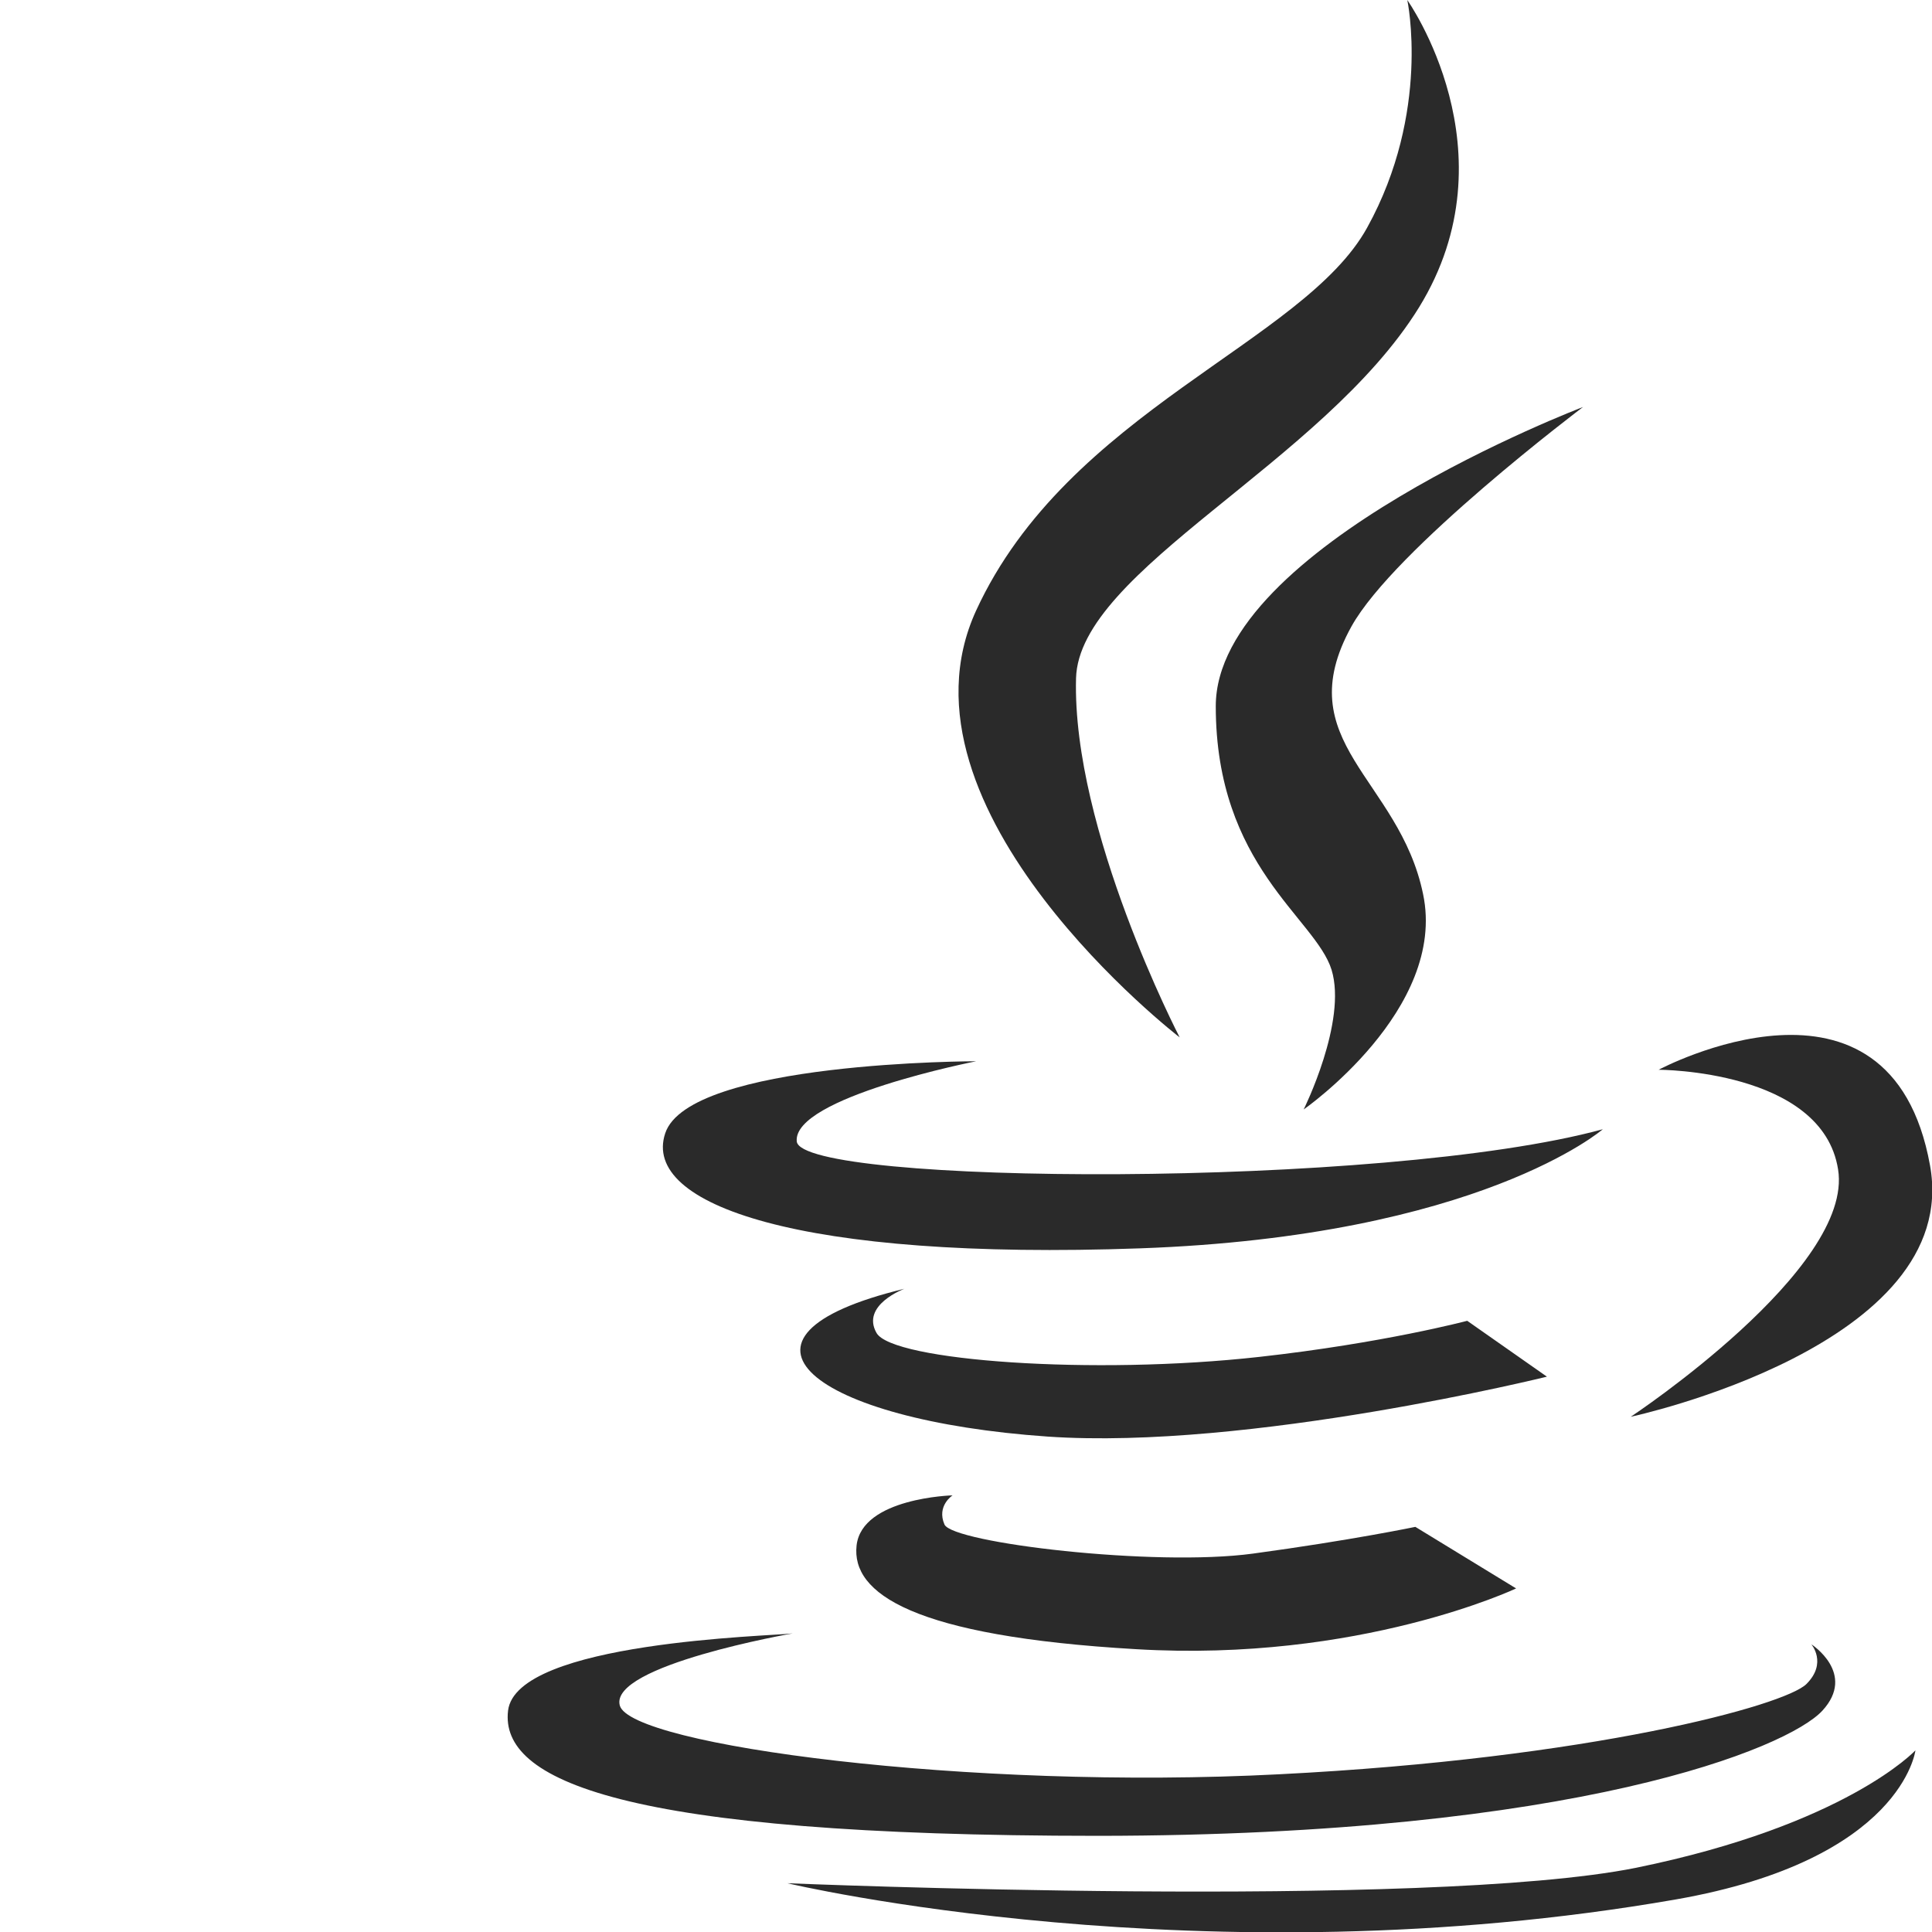 <?xml version="1.0" encoding="UTF-8"?>
<!DOCTYPE svg  PUBLIC '-//W3C//DTD SVG 1.1//EN'  'http://www.w3.org/Graphics/SVG/1.1/DTD/svg11.dtd'>
<svg clip-rule="evenodd" fill-rule="evenodd" stroke-linejoin="round" stroke-miterlimit="2" version="1.1" viewBox="0 0 500 500" xml:space="preserve" xmlns="http://www.w3.org/2000/svg">
    <g transform="matrix(1.618 0 0 1.618 -82.386 -145.6)" fill="#2a2a2a" fill-rule="nonzero">
        <path d="m239.61 255.92s-17.226-33.158-16.579-57.446c0.464-17.292 39.508-34.451 54.86-59.32 15.351-24.935-1.874-49.156-1.874-49.156s3.813 17.872-6.416 36.39c-10.163 18.453-47.863 29.345-62.553 61.26-14.639 31.931 32.562 68.272 32.562 68.272z"/>
        <path d="m304.12 155.09s-58.739 22.332-58.739 47.847c0 25.582 15.932 33.871 18.519 42.16 2.536 8.29-4.46 22.349-4.46 22.349s22.978-15.999 19.099-34.451c-3.813-18.519-21.702-24.289-11.457-42.807 6.864-12.368 37.038-35.098 37.038-35.098z"/>
        <path d="m233.28 289.66c54.263-1.939 74.008-19.049 74.008-19.049-35.097 9.583-128.29 8.936-128.93 1.94-0.647-7.046 28.698-12.816 28.698-12.816s-45.924 0-49.737 11.522c-3.829 11.473 21.685 20.343 75.965 18.403z"/>
        <path d="m311.76 316.6s53.103-11.34 47.863-40.22c-6.35-35.098-43.403-15.286-43.403-15.286s26.178 0 28.698 15.932c2.586 15.932-33.158 39.574-33.158 39.574z"/>
        <path d="m285.6 301.25s-13.412 3.564-33.224 5.769c-26.559 2.968-58.739 0.647-61.259-3.829-2.537-4.46 4.459-7.063 4.459-7.063-31.931 7.709-14.44 21.056 22.929 23.642 32.113 2.205 79.844-9.583 79.844-9.583l-12.749-8.936z"/>
        <path d="m203.28 329.17s-14.506 0.381-15.352 8.025c-0.846 7.642 8.936 14.506 44.68 16.578 35.761 2.139 60.812-9.715 60.812-9.715l-16.115-9.848s-10.23 2.139-25.98 4.277c-15.734 2.139-48.046-1.691-49.339-4.659-1.292-2.984 1.294-4.658 1.294-4.658z"/>
        <path d="m226.66 383.63c76.545-0.066 110.23-14.059 115.74-20.011 5.504-5.968-1.758-10.627-1.758-10.627s2.586 2.985-0.779 6.35c-3.432 3.432-34.518 11.921-84.321 14.44-49.737 2.586-103.8-4.659-105.49-11.008-1.69-6.416 27.654-11.522 27.654-11.522-3.366 0.447-44.233 1.292-45.526 12.367-1.291 11.075 17.873 20.011 94.485 20.011z"/>
        <path d="m312.61 388.74c-33.622 6.747-135.75 2.47-135.75 2.47s66.382 15.8 142.15 2.586c36.208-6.35 38.281-23.84 38.281-23.84s-11.076 11.921-44.681 18.784z"/>
    </g>
</svg>
